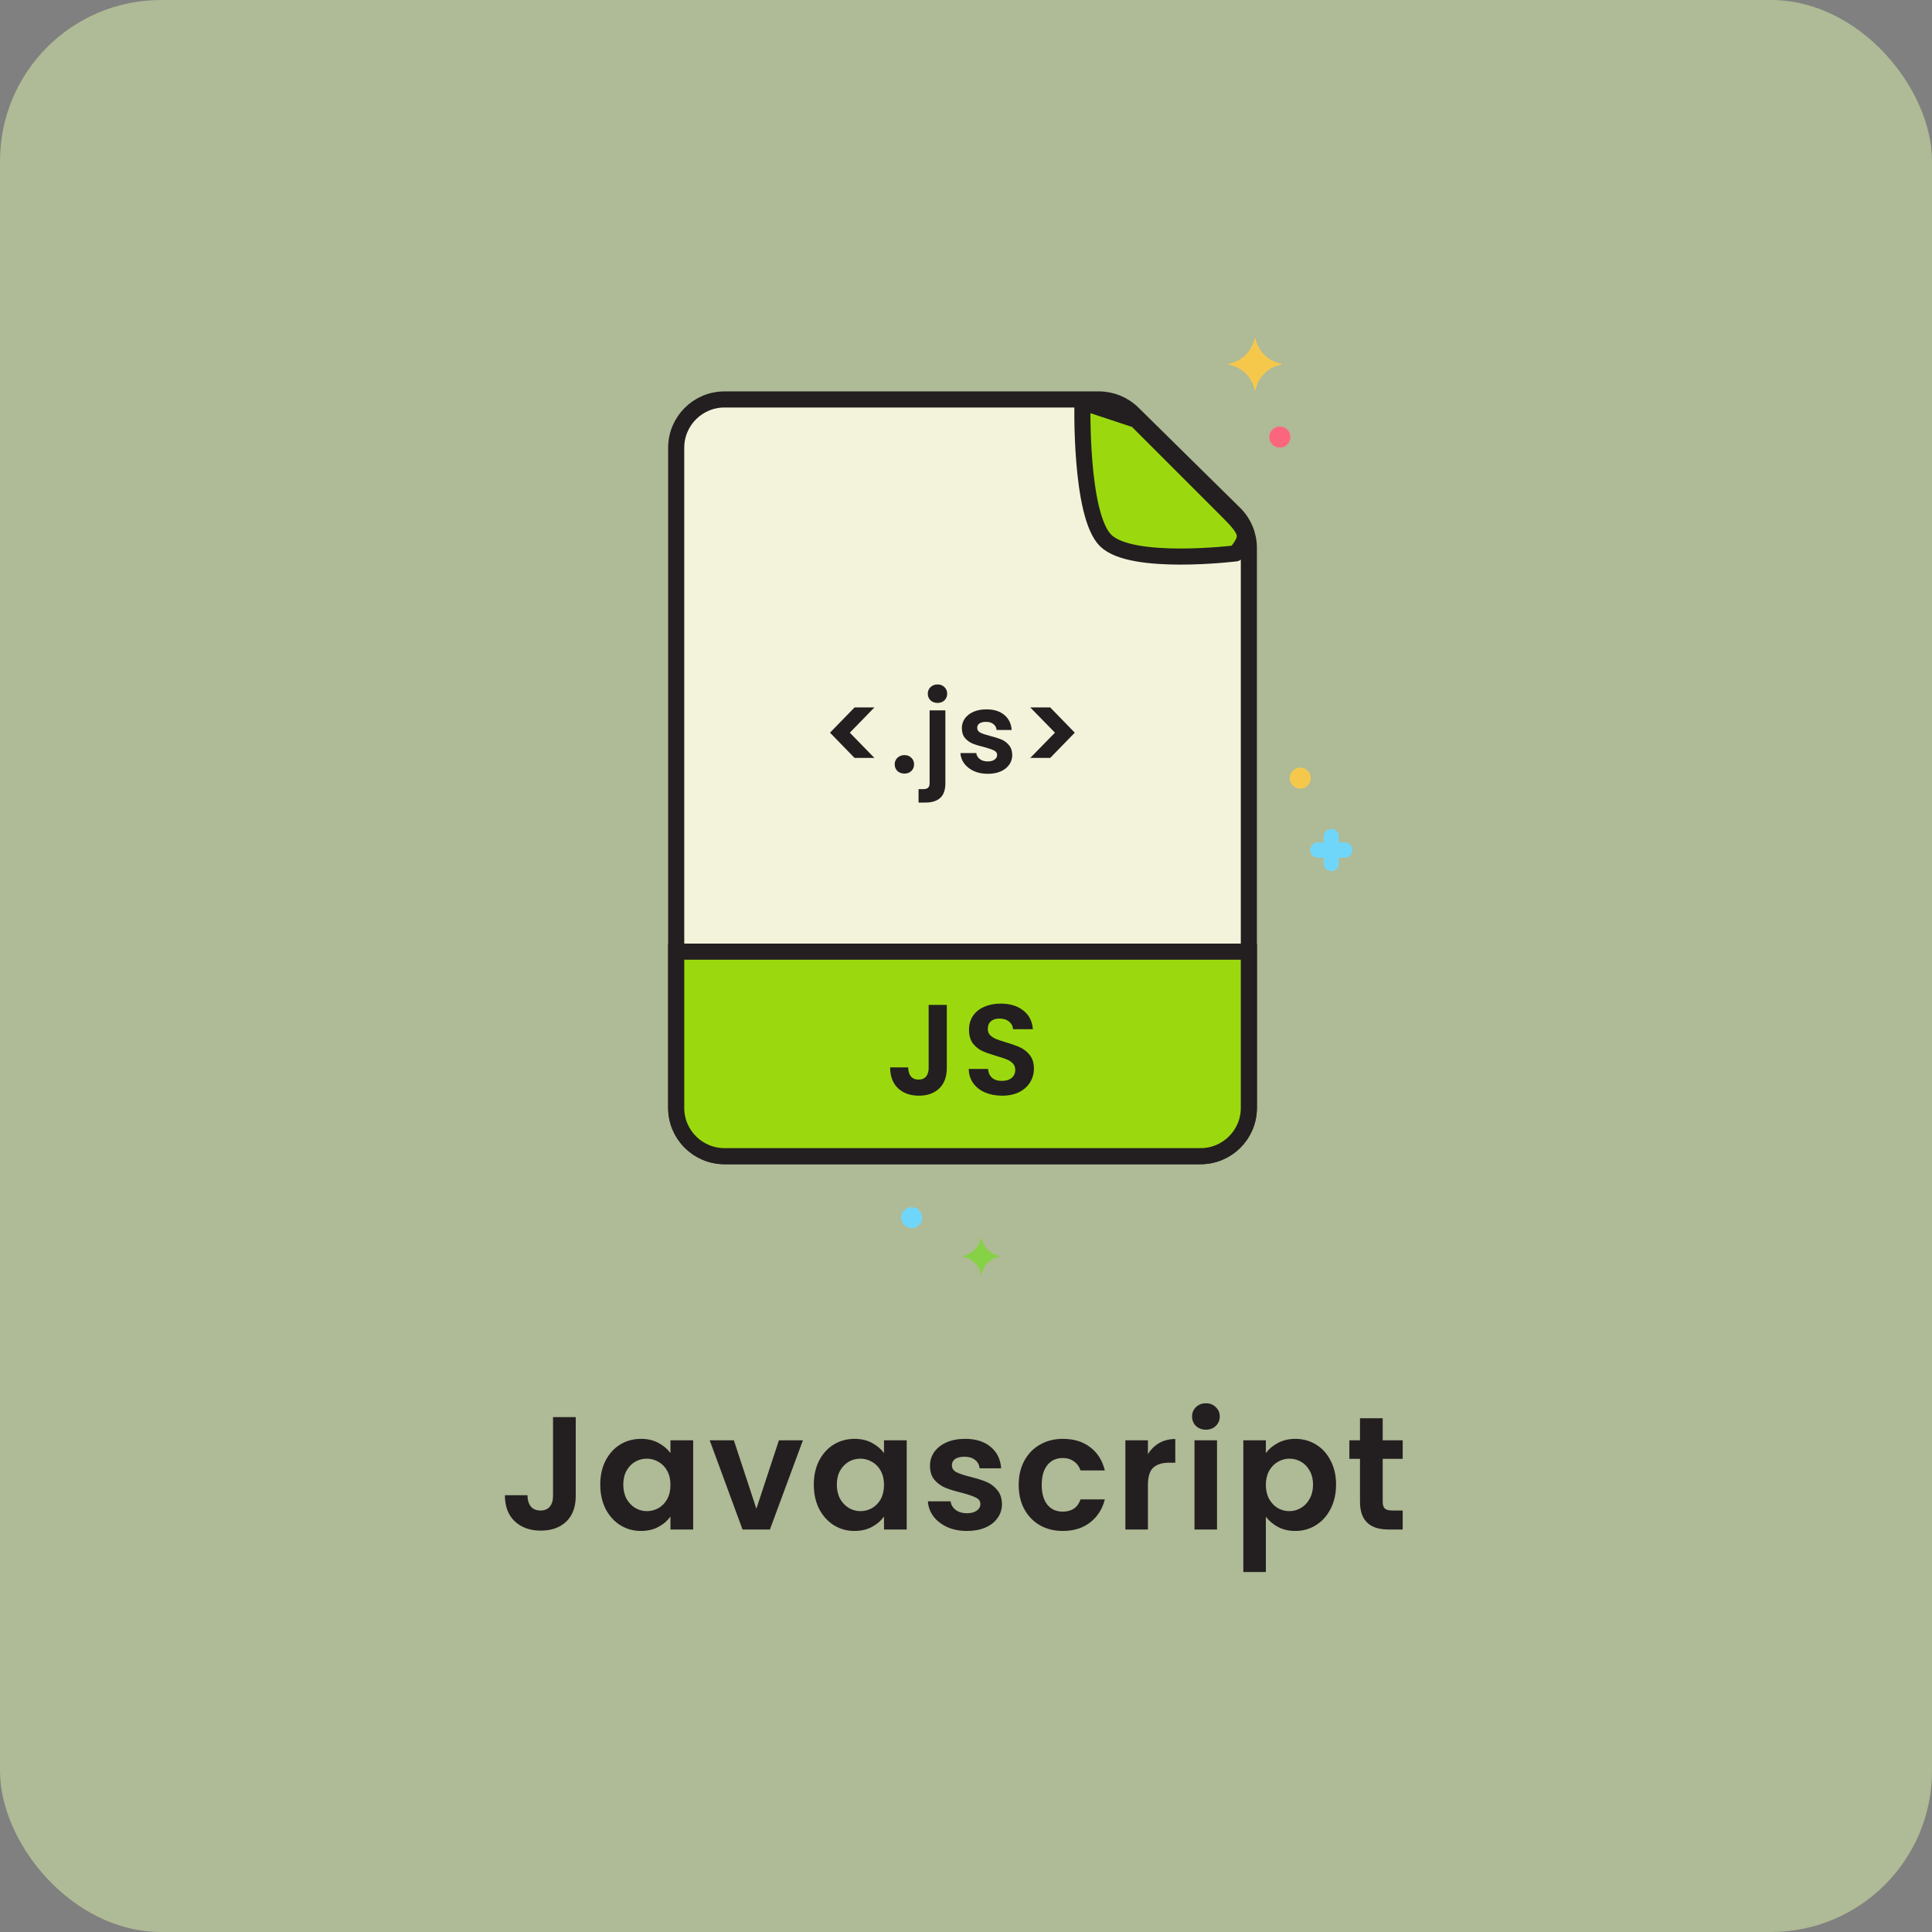 <svg width="120" height="120" viewBox="0 0 120 120" fill="none" xmlns="http://www.w3.org/2000/svg">
<rect x="0" y="0" width="120" height="120" fill="#808080" stroke="none"/>
<rect width="120" height="120" rx="10" fill="#DFF4AD" fill-opacity="0.5"/>
<path d="M35.76 88.02V92.92C35.76 93.6 35.563 94.13 35.17 94.51C34.777 94.883 34.25 95.07 33.59 95.07C32.923 95.07 32.383 94.877 31.97 94.49C31.563 94.103 31.36 93.563 31.36 92.87H32.76C32.767 93.17 32.837 93.403 32.97 93.57C33.11 93.737 33.31 93.82 33.57 93.82C33.823 93.82 34.017 93.74 34.15 93.58C34.283 93.42 34.35 93.2 34.35 92.92V88.02H35.76ZM37.283 92.21C37.283 91.65 37.393 91.153 37.613 90.72C37.84 90.287 38.143 89.953 38.523 89.72C38.91 89.487 39.34 89.37 39.813 89.37C40.227 89.37 40.587 89.453 40.893 89.62C41.206 89.787 41.456 89.997 41.643 90.25V89.46H43.053V95H41.643V94.19C41.463 94.45 41.213 94.667 40.893 94.84C40.58 95.007 40.217 95.09 39.803 95.09C39.337 95.09 38.91 94.97 38.523 94.73C38.143 94.49 37.84 94.153 37.613 93.72C37.393 93.28 37.283 92.777 37.283 92.21ZM41.643 92.23C41.643 91.89 41.577 91.6 41.443 91.36C41.31 91.113 41.13 90.927 40.903 90.8C40.676 90.667 40.433 90.6 40.173 90.6C39.913 90.6 39.673 90.663 39.453 90.79C39.233 90.917 39.053 91.103 38.913 91.35C38.78 91.59 38.713 91.877 38.713 92.21C38.713 92.543 38.78 92.837 38.913 93.09C39.053 93.337 39.233 93.527 39.453 93.66C39.68 93.793 39.92 93.86 40.173 93.86C40.433 93.86 40.676 93.797 40.903 93.67C41.13 93.537 41.31 93.35 41.443 93.11C41.577 92.863 41.643 92.57 41.643 92.23ZM46.98 93.71L48.38 89.46H49.87L47.821 95H46.12L44.081 89.46H45.581L46.98 93.71ZM50.547 92.21C50.547 91.65 50.657 91.153 50.877 90.72C51.103 90.287 51.407 89.953 51.787 89.72C52.173 89.487 52.603 89.37 53.077 89.37C53.49 89.37 53.85 89.453 54.157 89.62C54.47 89.787 54.72 89.997 54.907 90.25V89.46H56.317V95H54.907V94.19C54.727 94.45 54.477 94.667 54.157 94.84C53.843 95.007 53.48 95.09 53.067 95.09C52.6 95.09 52.173 94.97 51.787 94.73C51.407 94.49 51.103 94.153 50.877 93.72C50.657 93.28 50.547 92.777 50.547 92.21ZM54.907 92.23C54.907 91.89 54.84 91.6 54.707 91.36C54.574 91.113 54.394 90.927 54.167 90.8C53.94 90.667 53.697 90.6 53.437 90.6C53.177 90.6 52.937 90.663 52.717 90.79C52.497 90.917 52.317 91.103 52.177 91.35C52.044 91.59 51.977 91.877 51.977 92.21C51.977 92.543 52.044 92.837 52.177 93.09C52.317 93.337 52.497 93.527 52.717 93.66C52.944 93.793 53.184 93.86 53.437 93.86C53.697 93.86 53.94 93.797 54.167 93.67C54.394 93.537 54.574 93.35 54.707 93.11C54.84 92.863 54.907 92.57 54.907 92.23ZM60.054 95.09C59.601 95.09 59.194 95.01 58.834 94.85C58.474 94.683 58.188 94.46 57.974 94.18C57.767 93.9 57.654 93.59 57.634 93.25H59.044C59.071 93.463 59.174 93.64 59.354 93.78C59.541 93.92 59.771 93.99 60.044 93.99C60.311 93.99 60.517 93.937 60.664 93.83C60.818 93.723 60.894 93.587 60.894 93.42C60.894 93.24 60.801 93.107 60.614 93.02C60.434 92.927 60.144 92.827 59.744 92.72C59.331 92.62 58.991 92.517 58.724 92.41C58.464 92.303 58.237 92.14 58.044 91.92C57.858 91.7 57.764 91.403 57.764 91.03C57.764 90.723 57.851 90.443 58.024 90.19C58.204 89.937 58.458 89.737 58.784 89.59C59.117 89.443 59.508 89.37 59.954 89.37C60.614 89.37 61.141 89.537 61.534 89.87C61.928 90.197 62.144 90.64 62.184 91.2H60.844C60.824 90.98 60.731 90.807 60.564 90.68C60.404 90.547 60.188 90.48 59.914 90.48C59.661 90.48 59.464 90.527 59.324 90.62C59.191 90.713 59.124 90.843 59.124 91.01C59.124 91.197 59.218 91.34 59.404 91.44C59.591 91.533 59.881 91.63 60.274 91.73C60.674 91.83 61.004 91.933 61.264 92.04C61.524 92.147 61.748 92.313 61.934 92.54C62.127 92.76 62.227 93.053 62.234 93.42C62.234 93.74 62.144 94.027 61.964 94.28C61.791 94.533 61.538 94.733 61.204 94.88C60.877 95.02 60.494 95.09 60.054 95.09ZM63.273 92.23C63.273 91.657 63.39 91.157 63.623 90.73C63.857 90.297 64.18 89.963 64.593 89.73C65.007 89.49 65.48 89.37 66.013 89.37C66.7 89.37 67.267 89.543 67.713 89.89C68.167 90.23 68.47 90.71 68.623 91.33H67.113C67.033 91.09 66.897 90.903 66.703 90.77C66.517 90.63 66.283 90.56 66.003 90.56C65.603 90.56 65.287 90.707 65.053 91C64.82 91.287 64.703 91.697 64.703 92.23C64.703 92.757 64.82 93.167 65.053 93.46C65.287 93.747 65.603 93.89 66.003 93.89C66.57 93.89 66.94 93.637 67.113 93.13H68.623C68.47 93.73 68.167 94.207 67.713 94.56C67.26 94.913 66.693 95.09 66.013 95.09C65.48 95.09 65.007 94.973 64.593 94.74C64.18 94.5 63.857 94.167 63.623 93.74C63.39 93.307 63.273 92.803 63.273 92.23ZM71.299 90.32C71.479 90.027 71.712 89.797 71.999 89.63C72.292 89.463 72.626 89.38 72.999 89.38V90.85H72.629C72.189 90.85 71.856 90.953 71.629 91.16C71.409 91.367 71.299 91.727 71.299 92.24V95H69.899V89.46H71.299V90.32ZM74.902 88.8C74.655 88.8 74.449 88.723 74.282 88.57C74.122 88.41 74.042 88.213 74.042 87.98C74.042 87.747 74.122 87.553 74.282 87.4C74.449 87.24 74.655 87.16 74.902 87.16C75.149 87.16 75.352 87.24 75.512 87.4C75.679 87.553 75.762 87.747 75.762 87.98C75.762 88.213 75.679 88.41 75.512 88.57C75.352 88.723 75.149 88.8 74.902 88.8ZM75.592 89.46V95H74.192V89.46H75.592ZM78.625 90.26C78.805 90.007 79.052 89.797 79.365 89.63C79.685 89.457 80.049 89.37 80.455 89.37C80.928 89.37 81.355 89.487 81.735 89.72C82.122 89.953 82.425 90.287 82.645 90.72C82.872 91.147 82.985 91.643 82.985 92.21C82.985 92.777 82.872 93.28 82.645 93.72C82.425 94.153 82.122 94.49 81.735 94.73C81.355 94.97 80.928 95.09 80.455 95.09C80.049 95.09 79.689 95.007 79.375 94.84C79.069 94.673 78.819 94.463 78.625 94.21V97.64H77.225V89.46H78.625V90.26ZM81.555 92.21C81.555 91.877 81.485 91.59 81.345 91.35C81.212 91.103 81.032 90.917 80.805 90.79C80.585 90.663 80.345 90.6 80.085 90.6C79.832 90.6 79.592 90.667 79.365 90.8C79.145 90.927 78.965 91.113 78.825 91.36C78.692 91.607 78.625 91.897 78.625 92.23C78.625 92.563 78.692 92.853 78.825 93.1C78.965 93.347 79.145 93.537 79.365 93.67C79.592 93.797 79.832 93.86 80.085 93.86C80.345 93.86 80.585 93.793 80.805 93.66C81.032 93.527 81.212 93.337 81.345 93.09C81.485 92.843 81.555 92.55 81.555 92.21ZM85.882 90.61V93.29C85.882 93.477 85.926 93.613 86.013 93.7C86.106 93.78 86.259 93.82 86.472 93.82H87.123V95H86.243C85.062 95 84.472 94.427 84.472 93.28V90.61H83.812V89.46H84.472V88.09H85.882V89.46H87.123V90.61H85.882Z" fill="#231F20"/>
<path d="M79.576 22.655C78.773 22.804 78.14 23.424 77.987 24.211C77.98 24.25 77.924 24.25 77.917 24.211C77.764 23.424 77.132 22.804 76.329 22.655C76.288 22.647 76.288 22.593 76.329 22.586C77.132 22.436 77.764 21.816 77.917 21.03C77.925 20.99 77.98 20.99 77.987 21.03C78.14 21.816 78.773 22.436 79.576 22.586C79.616 22.593 79.616 22.647 79.576 22.655Z" fill="#F5C84C"/>
<path d="M62.083 78.054C61.52 78.159 61.076 78.594 60.969 79.146C60.964 79.174 60.925 79.174 60.92 79.146C60.813 78.594 60.369 78.159 59.806 78.054C59.777 78.049 59.777 78.011 59.806 78.006C60.369 77.901 60.813 77.466 60.92 76.915C60.925 76.887 60.964 76.887 60.969 76.915C61.076 77.466 61.52 77.901 62.083 78.006C62.111 78.011 62.111 78.049 62.083 78.054Z" fill="#87D147"/>
<path d="M79.493 27.8C79.854 27.8 80.146 27.508 80.146 27.147C80.146 26.786 79.854 26.493 79.493 26.493C79.132 26.493 78.839 26.786 78.839 27.147C78.839 27.508 79.132 27.8 79.493 27.8Z" fill="#FC657E"/>
<path d="M56.627 76.285C56.988 76.285 57.28 75.993 57.28 75.632C57.28 75.271 56.988 74.978 56.627 74.978C56.266 74.978 55.973 75.271 55.973 75.632C55.973 75.993 56.266 76.285 56.627 76.285Z" fill="#70D6F9"/>
<path d="M83.521 52.319H83.168V51.966C83.168 51.702 82.954 51.487 82.69 51.487C82.425 51.487 82.211 51.702 82.211 51.966V52.319H81.858C81.594 52.319 81.38 52.533 81.38 52.798C81.38 53.062 81.594 53.276 81.858 53.276H82.211V53.629C82.211 53.894 82.425 54.108 82.69 54.108C82.954 54.108 83.168 53.894 83.168 53.629V53.276H83.521C83.786 53.276 84 53.062 84 52.798C84 52.533 83.785 52.319 83.521 52.319Z" fill="#70D6F9"/>
<path d="M80.763 48.984C81.124 48.984 81.416 48.691 81.416 48.33C81.416 47.969 81.124 47.677 80.763 47.677C80.402 47.677 80.109 47.969 80.109 48.33C80.109 48.691 80.402 48.984 80.763 48.984Z" fill="#F5C84C"/>
<path d="M42 68.812V27.811C42 26.154 43.343 24.811 45 24.811H68.255C69.043 24.811 69.8 25.121 70.361 25.674L76.674 31.896C77.247 32.46 77.569 33.23 77.569 34.033V68.812C77.569 70.469 76.226 71.812 74.569 71.812H45C43.343 71.812 42 70.469 42 68.812Z" fill="#F3F3DB" stroke="#231F20"/>
<path d="M68.677 33.574C67.06 31.981 67.233 24.972 67.233 24.972L70.582 26.081L73.758 29.257L76.298 31.798C77.569 33.068 77.57 33.359 76.76 34.37C76.76 34.37 70.293 35.167 68.677 33.574Z" fill="#9BD90E" stroke="#231F20" stroke-linecap="round" stroke-linejoin="round"/>
<path d="M42 59.109H77.569V68.812C77.569 70.469 76.226 71.812 74.569 71.812H45C43.343 71.812 42 70.469 42 68.812V59.109Z" fill="#9BD90E" stroke="#231F20"/>
<path d="M58.808 62.416V66.336C58.808 66.88 58.651 67.304 58.336 67.608C58.021 67.907 57.6 68.056 57.072 68.056C56.539 68.056 56.107 67.901 55.776 67.592C55.451 67.283 55.288 66.851 55.288 66.296H56.408C56.413 66.536 56.469 66.723 56.576 66.856C56.688 66.989 56.848 67.056 57.056 67.056C57.259 67.056 57.413 66.992 57.52 66.864C57.627 66.736 57.68 66.56 57.68 66.336V62.416H58.808ZM62.242 68.056C61.853 68.056 61.501 67.989 61.187 67.856C60.877 67.723 60.632 67.531 60.45 67.28C60.269 67.029 60.176 66.733 60.17 66.392H61.37C61.386 66.621 61.467 66.803 61.611 66.936C61.76 67.069 61.962 67.136 62.218 67.136C62.48 67.136 62.685 67.075 62.834 66.952C62.984 66.824 63.059 66.659 63.059 66.456C63.059 66.291 63.008 66.155 62.907 66.048C62.805 65.941 62.677 65.859 62.523 65.8C62.373 65.736 62.165 65.667 61.898 65.592C61.536 65.485 61.24 65.381 61.011 65.28C60.786 65.173 60.592 65.016 60.426 64.808C60.267 64.595 60.187 64.312 60.187 63.96C60.187 63.629 60.269 63.341 60.434 63.096C60.6 62.851 60.832 62.664 61.13 62.536C61.429 62.403 61.77 62.336 62.154 62.336C62.73 62.336 63.197 62.477 63.554 62.76C63.917 63.037 64.117 63.427 64.154 63.928H62.922C62.912 63.736 62.829 63.579 62.675 63.456C62.525 63.328 62.325 63.264 62.075 63.264C61.856 63.264 61.68 63.32 61.547 63.432C61.419 63.544 61.355 63.707 61.355 63.92C61.355 64.069 61.403 64.195 61.498 64.296C61.6 64.392 61.722 64.472 61.867 64.536C62.016 64.595 62.224 64.664 62.49 64.744C62.853 64.851 63.149 64.957 63.379 65.064C63.608 65.171 63.805 65.331 63.971 65.544C64.136 65.757 64.219 66.037 64.219 66.384C64.219 66.683 64.141 66.96 63.986 67.216C63.832 67.472 63.605 67.677 63.306 67.832C63.008 67.981 62.653 68.056 62.242 68.056Z" fill="#231F20"/>
<path d="M53.079 47.076L51.553 45.508L53.079 43.94H54.311L52.785 45.508L54.311 47.076H53.079ZM56.18 48.049C56.003 48.049 55.856 47.995 55.739 47.888C55.627 47.776 55.571 47.638 55.571 47.475C55.571 47.312 55.627 47.176 55.739 47.069C55.856 46.957 56.003 46.901 56.18 46.901C56.353 46.901 56.495 46.957 56.607 47.069C56.719 47.176 56.775 47.312 56.775 47.475C56.775 47.638 56.719 47.776 56.607 47.888C56.495 47.995 56.353 48.049 56.18 48.049ZM58.236 43.66C58.059 43.66 57.912 43.606 57.795 43.499C57.683 43.387 57.627 43.249 57.627 43.086C57.627 42.923 57.683 42.787 57.795 42.68C57.912 42.568 58.059 42.512 58.236 42.512C58.409 42.512 58.551 42.568 58.663 42.68C58.775 42.787 58.831 42.923 58.831 43.086C58.831 43.249 58.775 43.387 58.663 43.499C58.551 43.606 58.409 43.66 58.236 43.66ZM58.719 48.637C58.719 49.066 58.612 49.374 58.397 49.561C58.187 49.752 57.884 49.848 57.487 49.848H57.053V49.015H57.333C57.483 49.015 57.588 48.985 57.648 48.924C57.709 48.868 57.739 48.775 57.739 48.644V44.122H58.719V48.637ZM61.346 48.063C61.029 48.063 60.745 48.007 60.492 47.895C60.24 47.778 60.04 47.622 59.891 47.426C59.746 47.23 59.666 47.013 59.653 46.775H60.639C60.658 46.924 60.73 47.048 60.856 47.146C60.987 47.244 61.148 47.293 61.34 47.293C61.526 47.293 61.671 47.256 61.773 47.181C61.881 47.106 61.934 47.011 61.934 46.894C61.934 46.768 61.869 46.675 61.739 46.614C61.612 46.549 61.41 46.479 61.13 46.404C60.84 46.334 60.602 46.262 60.416 46.187C60.233 46.112 60.075 45.998 59.94 45.844C59.809 45.69 59.743 45.482 59.743 45.221C59.743 45.006 59.804 44.81 59.925 44.633C60.051 44.456 60.229 44.316 60.458 44.213C60.691 44.11 60.964 44.059 61.276 44.059C61.739 44.059 62.107 44.176 62.383 44.409C62.658 44.638 62.809 44.948 62.837 45.34H61.9C61.886 45.186 61.82 45.065 61.703 44.976C61.592 44.883 61.44 44.836 61.248 44.836C61.071 44.836 60.934 44.869 60.836 44.934C60.742 44.999 60.696 45.09 60.696 45.207C60.696 45.338 60.761 45.438 60.892 45.508C61.022 45.573 61.225 45.641 61.501 45.711C61.781 45.781 62.011 45.853 62.194 45.928C62.376 46.003 62.532 46.119 62.663 46.278C62.798 46.432 62.868 46.637 62.873 46.894C62.873 47.118 62.809 47.319 62.684 47.496C62.562 47.673 62.385 47.813 62.151 47.916C61.923 48.014 61.654 48.063 61.346 48.063ZM63.992 43.94H65.231L66.757 45.508L65.231 47.076H63.992L65.525 45.508L63.992 43.94Z" fill="#231F20"/>
</svg>
